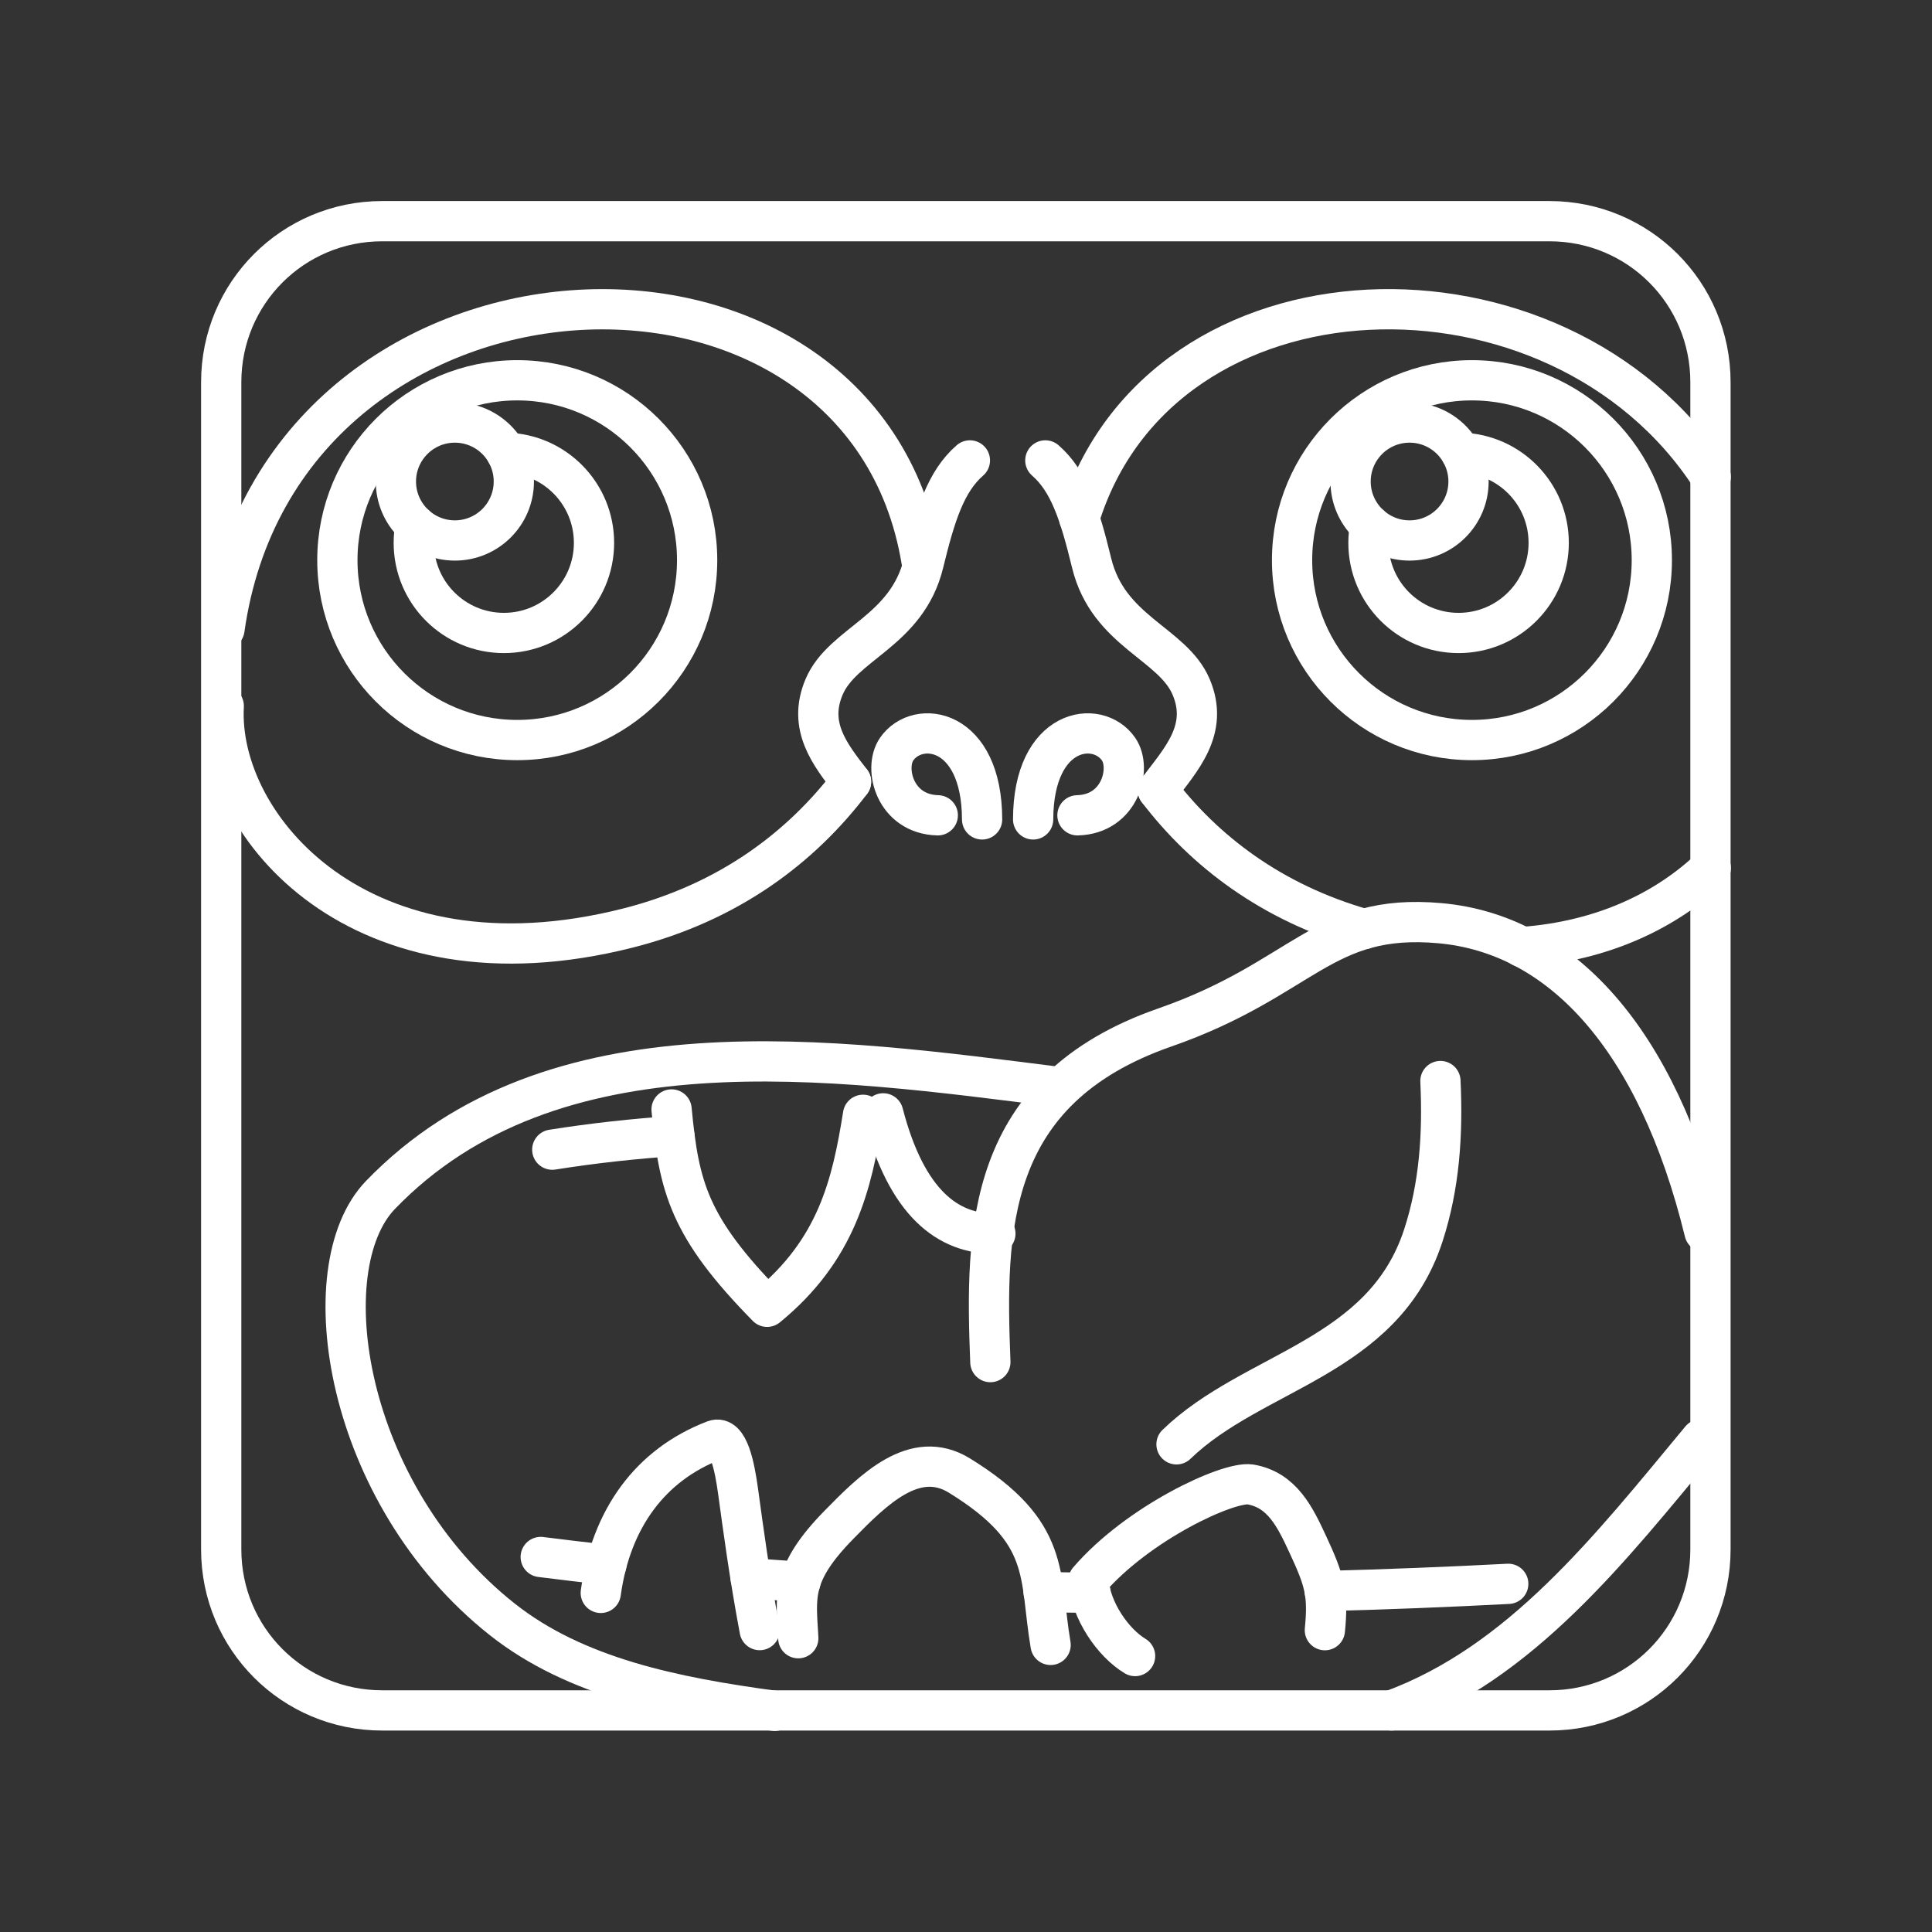 <?xml version="1.0" encoding="UTF-8"?><svg id="a" xmlns="http://www.w3.org/2000/svg" viewBox="0 0 48 48"><rect x="0" y="0" width="48" height="48" fill="#333333" stroke="none"/><defs><style>.aq{fill:none;stroke:#fff;stroke-linecap:round;stroke-linejoin:round;}</style></defs><path id="b" class="aq" d="M9.496,5.495h29c2.216,0,4,1.784,4,4v29c0,2.216-1.784,4-4,4H9.496c-2.216,0-4-1.784-4-4V9.495c0-2.216,1.784-4,4-4Z"/><g id="c"><g id="d"><g id="e"><path id="f" class="aq" d="M17.32,13.917c0,2.468-2.001,4.469-4.469,4.469h-0c-2.468,0-4.469-2.001-4.469-4.469s2.001-4.469,4.469-4.469,4.469,2.001,4.469,4.469h0Z"/><path id="g" class="aq" d="M12.58,11.249c1.212.033,2.178,1.025,2.178,2.238h0c0,1.236-1.002,2.239-2.239,2.239s-2.239-1.002-2.239-2.239c0-.146.014-.292.043-.435"/><path id="h" class="aq" d="M12.766,11.963c0,.809-.656,1.465-1.465,1.465h-0c-.809,0-1.465-.656-1.465-1.465s.656-1.465,1.465-1.465,1.465.656,1.465,1.465Z"/></g><path id="i" class="aq" d="M21.144,19.422c-1.226,1.614-3.016,2.995-5.547,3.636-6.635,1.681-10.204-2.537-10.038-5.518"/><path id="j" class="aq" d="M22.897,13.946c-1.466-8.949-15.921-8.238-17.32,1.686"/></g><g id="k"><path id="l" class="aq" d="M42.504,21.564c-1.085,1.036-2.661,1.819-4.692,1.965"/><path id="m" class="aq" d="M26.815,12.881c2.027-6.61,11.892-6.875,15.688-1.033"/><g id="n"><path id="o" class="aq" d="M41.039,13.917c0,2.468-2.001,4.469-4.469,4.469h0c-2.468,0-4.469-2.001-4.469-4.469v-0c0-2.468,2.001-4.469,4.469-4.469s4.469,2.001,4.469,4.469Z"/><path id="p" class="aq" d="M36.299,11.249c1.212.033,2.178,1.025,2.178,2.238h0c0,1.236-1.002,2.239-2.239,2.239s-2.239-1.002-2.239-2.239c0-.146.014-.292.043-.435"/><path id="q" class="aq" d="M36.485,11.963c0,.809-.656,1.465-1.465,1.465-.809-0-1.465-.656-1.465-1.465,0-.809.656-1.465,1.465-1.465.809 0,1.465.656,1.465,1.465Z"/></g><path id="r" class="aq" d="M28.767,19.63c1.156,1.513,2.819,2.795,5.12,3.452"/></g></g><g id="s"><path id="t" class="aq" d="M24.4,20.358c-.005-2.282-1.6-2.502-2.123-1.746-.33.477-.044,1.618,1.022,1.644"/><path id="u" class="aq" d="M24.097,11.439c-.593.516-.855,1.336-1.15,2.548-.416,1.708-2.011,1.994-2.472,3.078-.413.972.139,1.673.668,2.357"/><path id="v" class="aq" d="M25.971,11.439c.593.516.855,1.336,1.15,2.548.416,1.708,2.011,1.994,2.472,3.078.453,1.065-.253,1.804-.826,2.565"/><path id="w" class="aq" d="M25.668,20.358c.005-2.282,1.6-2.502,2.123-1.746.33.477.044,1.618-1.022,1.644"/></g><g id="x"><path id="y" class="aq" d="M16.685,27.564c.184,1.932.427,2.92,2.374,4.903,1.725-1.413,2.105-3.021,2.383-4.77"/><path id="z" class="aq" d="M21.943,27.661c.579,2.235,1.613,3.005,2.787,2.988"/><path id="aa" class="aq" d="M13.721,28.563c1.02-.162,2.035-.272,3.035-.34"/></g><g id="ab"><g id="ac"><path id="ad" class="aq" d="M24.605,33.841c-.129-3.285-.118-6.763,4.335-8.314,3.452-1.203,3.912-2.851,6.831-2.591,3.005.268,5.401,2.859,6.577,7.672"/><path id="ae" class="aq" d="M29.23,35.884c1.911-1.848,5.133-2.129,6.131-5.186.403-1.233.489-2.519.426-3.84"/></g><g id="af"><path id="ag" class="aq" d="M14.926,39.575c.254-1.838,1.223-3.178,2.82-3.792.352-.135.507.656.591,1.266.121.879.28,2.086.537,3.45"/><path id="ah" class="aq" d="M19.833,40.701c-.056-1.034-.192-1.593,1.019-2.827.838-.854,1.873-1.898,2.983-1.215,2.305,1.419,1.973,2.479,2.267,4.208"/><path id="ai" class="aq" d="M28.201,41.144c-.547-.328-1.103-1.129-1.159-1.876,1.229-1.431,3.466-2.466,4.019-2.388.795.133,1.117.814,1.431,1.49.417.896.514,1.229.424,2.131"/><path id="aj" class="aq" d="M32.911,39.529c1.539-.04,3.062-.101,4.561-.179"/><path id="ak" class="aq" d="M25.928,39.554c.388.008.776.014,1.164.018"/><path id="al" class="aq" d="M18.65,39.21c.412.032.824.061,1.237.088"/><path id="am" class="aq" d="M13.434,38.683c.542.069,1.085.133,1.631.193"/></g><g id="an"><path id="ao" class="aq" d="M26.345,27.011c-5.694-.717-12.627-1.742-16.892,2.677-1.749,1.812-.901,7.437,3.026,10.545,1.815,1.436,4.247,1.933,6.769,2.273"/><path id="ap" class="aq" d="M42.258,35.758c-2.264,2.728-4.467,5.556-7.683,6.737"/></g></g></svg>